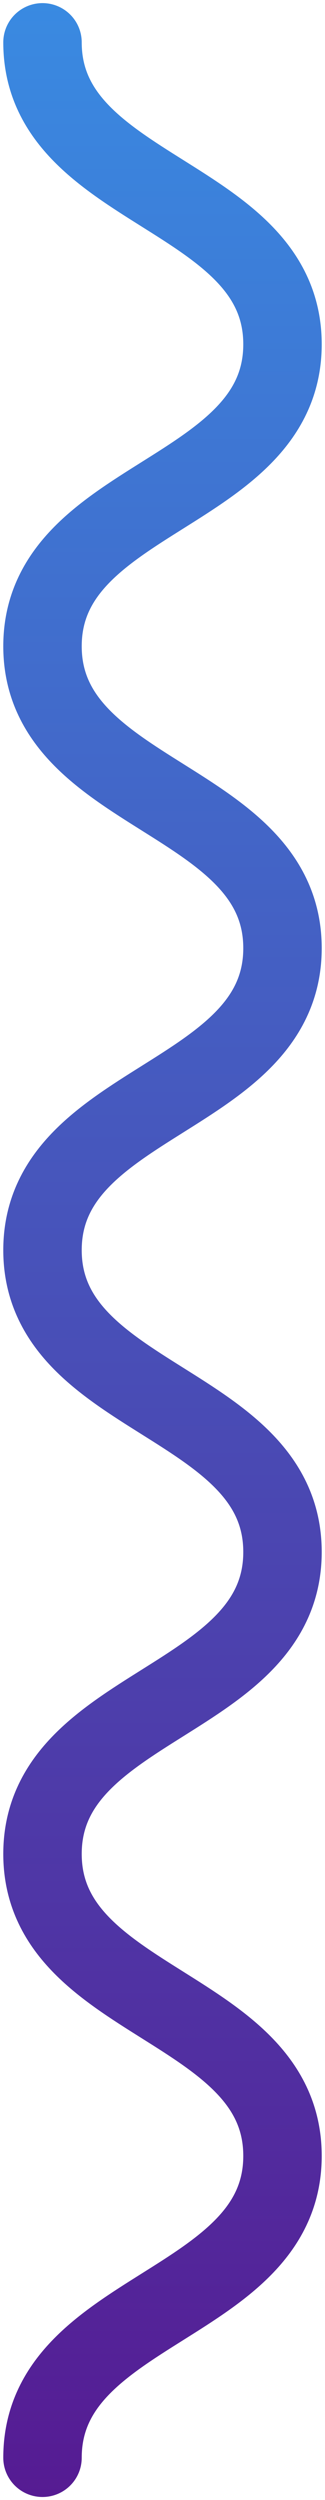 <svg width="58" height="446" viewBox="0 0 58 446" fill="none" xmlns="http://www.w3.org/2000/svg">
<path d="M7.585 438.462C7.585 411.528 50.415 411.528 50.415 384.611C50.415 357.693 7.585 357.677 7.585 330.743C7.585 303.809 50.415 303.809 50.415 276.876C50.415 249.942 7.585 249.958 7.585 223.025C7.585 196.091 50.415 196.091 50.415 169.157C50.415 142.223 7.585 142.223 7.585 115.29C7.585 88.356 50.415 88.356 50.415 61.422C50.415 34.489 7.585 34.489 7.585 7.555" stroke="url(#paint0_linear_65_4267)" stroke-width="14" stroke-miterlimit="10" stroke-linecap="round"/>
<defs>
<linearGradient id="paint0_linear_65_4267" x1="29" y1="450" x2="29" y2="-4" gradientUnits="userSpaceOnUse">
<stop stop-color="#561A92"/>
<stop offset="1" stop-color="#398BE2"/>
</linearGradient>
</defs>
</svg>
